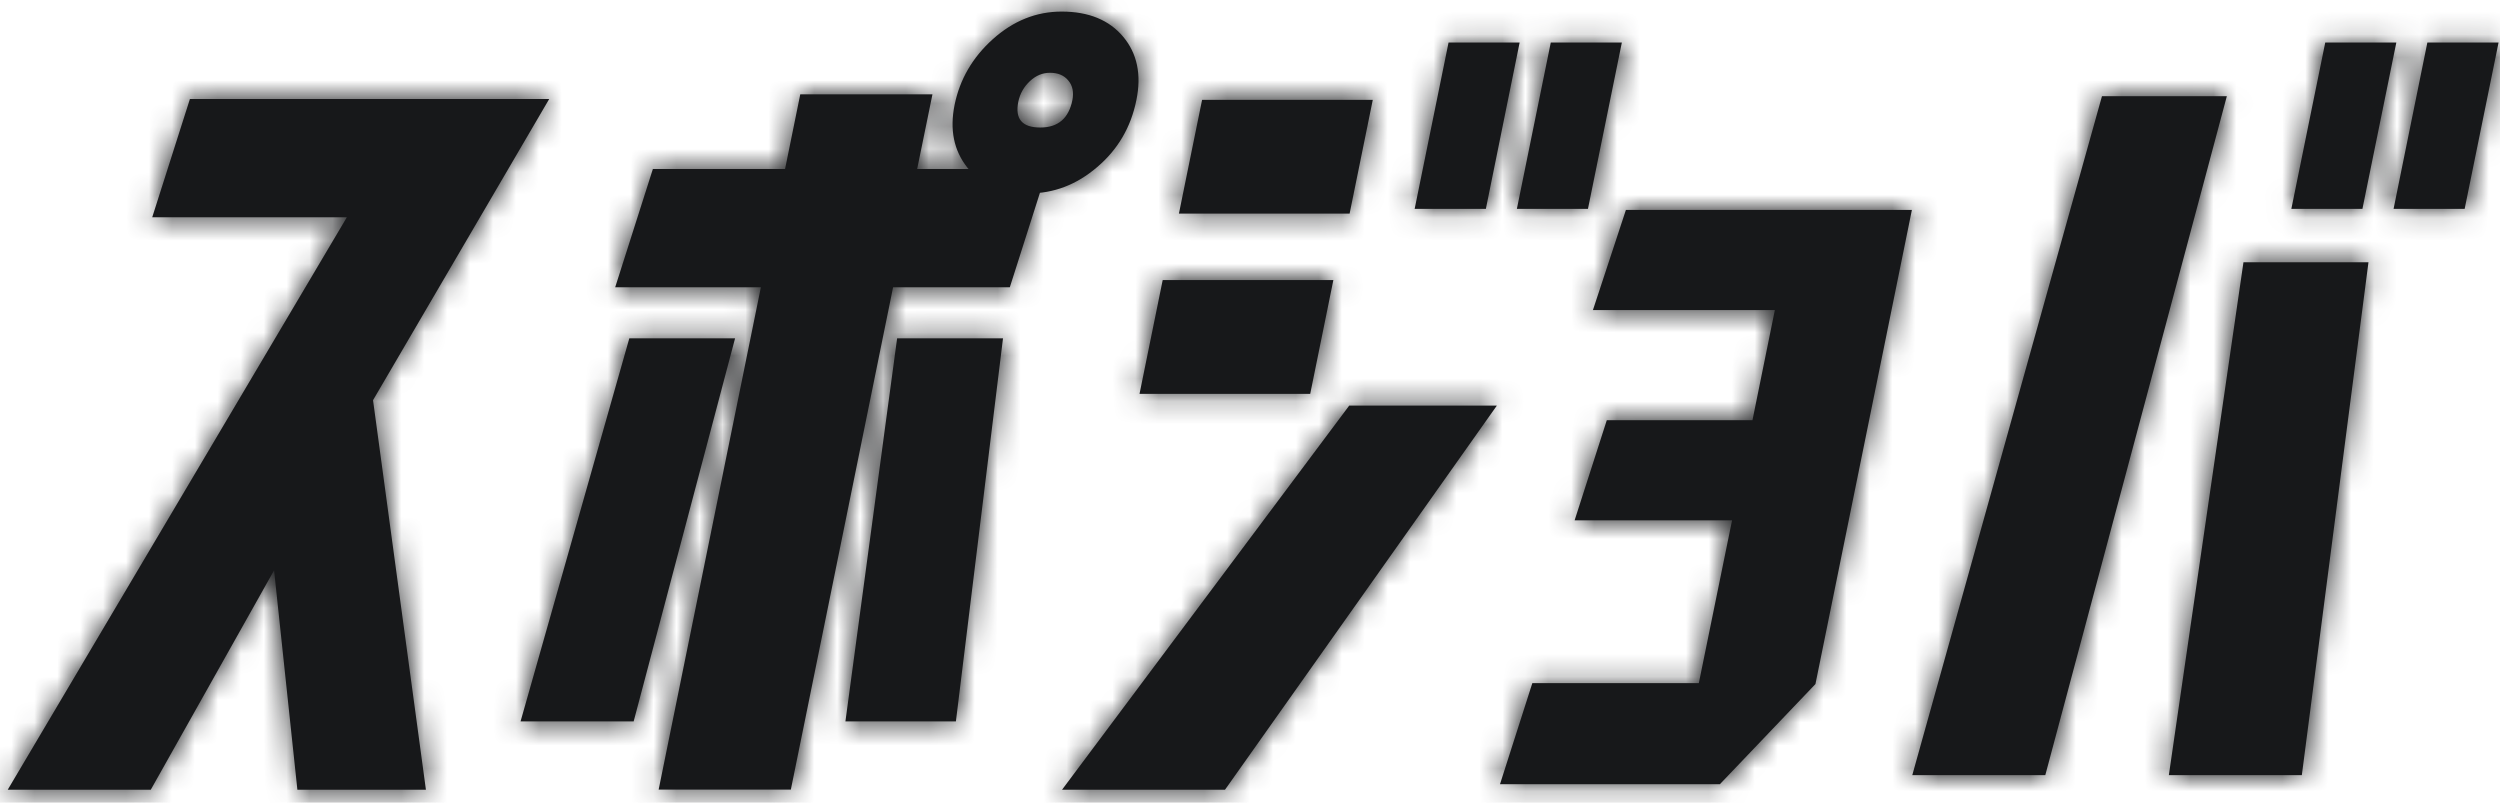 <?xml version="1.0" encoding="UTF-8"?>
<svg width="109px" height="35px" viewBox="0 0 109 35" version="1.1" xmlns="http://www.w3.org/2000/svg" xmlns:xlink="http://www.w3.org/1999/xlink">
    <!-- Generator: Sketch 52.6 (67491) - http://www.bohemiancoding.com/sketch -->
    <title>A/ロゴ/スポジョバ</title>
    <desc>Created with Sketch.</desc>
    <defs>
        <path d="M11.95,24.867 L6.574,34.432 L0.337,34.432 L15.123,9.473 L6.637,9.473 L8.281,4.315 L23.946,4.315 L16.264,17.448 L18.57,34.432 L12.966,34.432 L11.95,24.867 Z M32.049,14.752 L27.627,31.454 L22.696,31.454 L27.438,14.752 L32.049,14.752 Z M39.988,7.367 L45.672,7.367 L44.028,12.525 L38.938,12.525 L34.481,34.426 L28.717,34.426 L33.174,12.525 L26.822,12.525 L28.466,7.367 L34.229,7.367 L34.891,4.114 L40.655,4.114 L39.988,7.367 Z M41.677,31.454 L36.86,31.454 L39.114,14.752 L43.731,14.752 L41.677,31.454 Z M44.833,8.434 C43.657,8.434 42.773,8.061 42.179,7.31 C41.585,6.564 41.403,5.652 41.62,4.573 C41.848,3.46 42.402,2.502 43.292,1.704 C44.182,0.907 45.181,0.505 46.288,0.505 C47.464,0.505 48.359,0.872 48.97,1.601 C49.581,2.33 49.775,3.253 49.546,4.366 C49.307,5.548 48.736,6.524 47.834,7.287 C46.938,8.056 45.94,8.434 44.833,8.434 Z M45.78,3.173 C45.455,3.173 45.164,3.293 44.901,3.54 C44.639,3.787 44.473,4.08 44.399,4.43 C44.245,5.187 44.564,5.56 45.358,5.56 C46.128,5.56 46.596,5.164 46.756,4.366 C46.824,4.022 46.767,3.735 46.579,3.511 C46.391,3.282 46.122,3.173 45.78,3.173 Z M65.263,17.684 L53.41,34.432 L46.305,34.432 L58.826,17.684 L65.263,17.684 Z M57.125,17.173 L49.683,17.173 L50.694,12.21 L58.135,12.21 L57.125,17.173 Z M58.843,9.312 L51.401,9.312 L52.411,4.355 L59.853,4.355 L58.843,9.312 Z M64.784,9.106 L61.679,9.106 L63.157,1.853 L66.256,1.853 L64.784,9.106 Z M69.235,9.106 L66.136,9.106 L67.614,1.853 L70.713,1.853 L69.235,9.106 Z M103.002,9.106 L99.903,9.106 L101.381,1.853 L104.48,1.853 L103.002,9.106 Z M107.459,9.106 L104.36,9.106 L105.833,1.853 L108.937,1.853 L107.459,9.106 Z M75.518,22.687 L68.653,22.687 L70.057,18.32 L76.408,18.32 L77.384,13.518 L69.452,13.518 L70.89,9.152 L83.359,9.152 L79.153,29.825 L74.987,34.191 L65.4,34.191 L66.81,29.784 L74.069,29.784 L75.518,22.687 Z M97.09,4.194 L89.175,33.795 L83.376,33.795 L91.646,4.194 L97.09,4.194 Z M103.265,11.435 L100.36,33.795 L94.562,33.795 L97.815,11.435 L103.265,11.435 Z" id="path-1"></path>
    </defs>
    <g id="Page-1" stroke="none" stroke-width="1" fill="none" fill-rule="evenodd">
        <g id="LP_ユーザー向け" transform="translate(-38, -29)">
            <g id="A/ロゴ/スポジョバ" transform="translate(38, 29)">
                <g id="A/色/グレー（#17181A）">
                    <mask id="mask-2" fill="white">
                        <use xlink:href="#path-1"></use>
                    </mask>
                    <use id="Mask" fill="#17181A" fill-rule="nonzero" xlink:href="#path-1"></use>
                    <g mask="url(#mask-2)" fill="#17181A" id="Rectangle">
                        <rect x="0" y="0" width="109" height="35"></rect>
                    </g>
                </g>
            </g>
        </g>
    </g>
</svg>